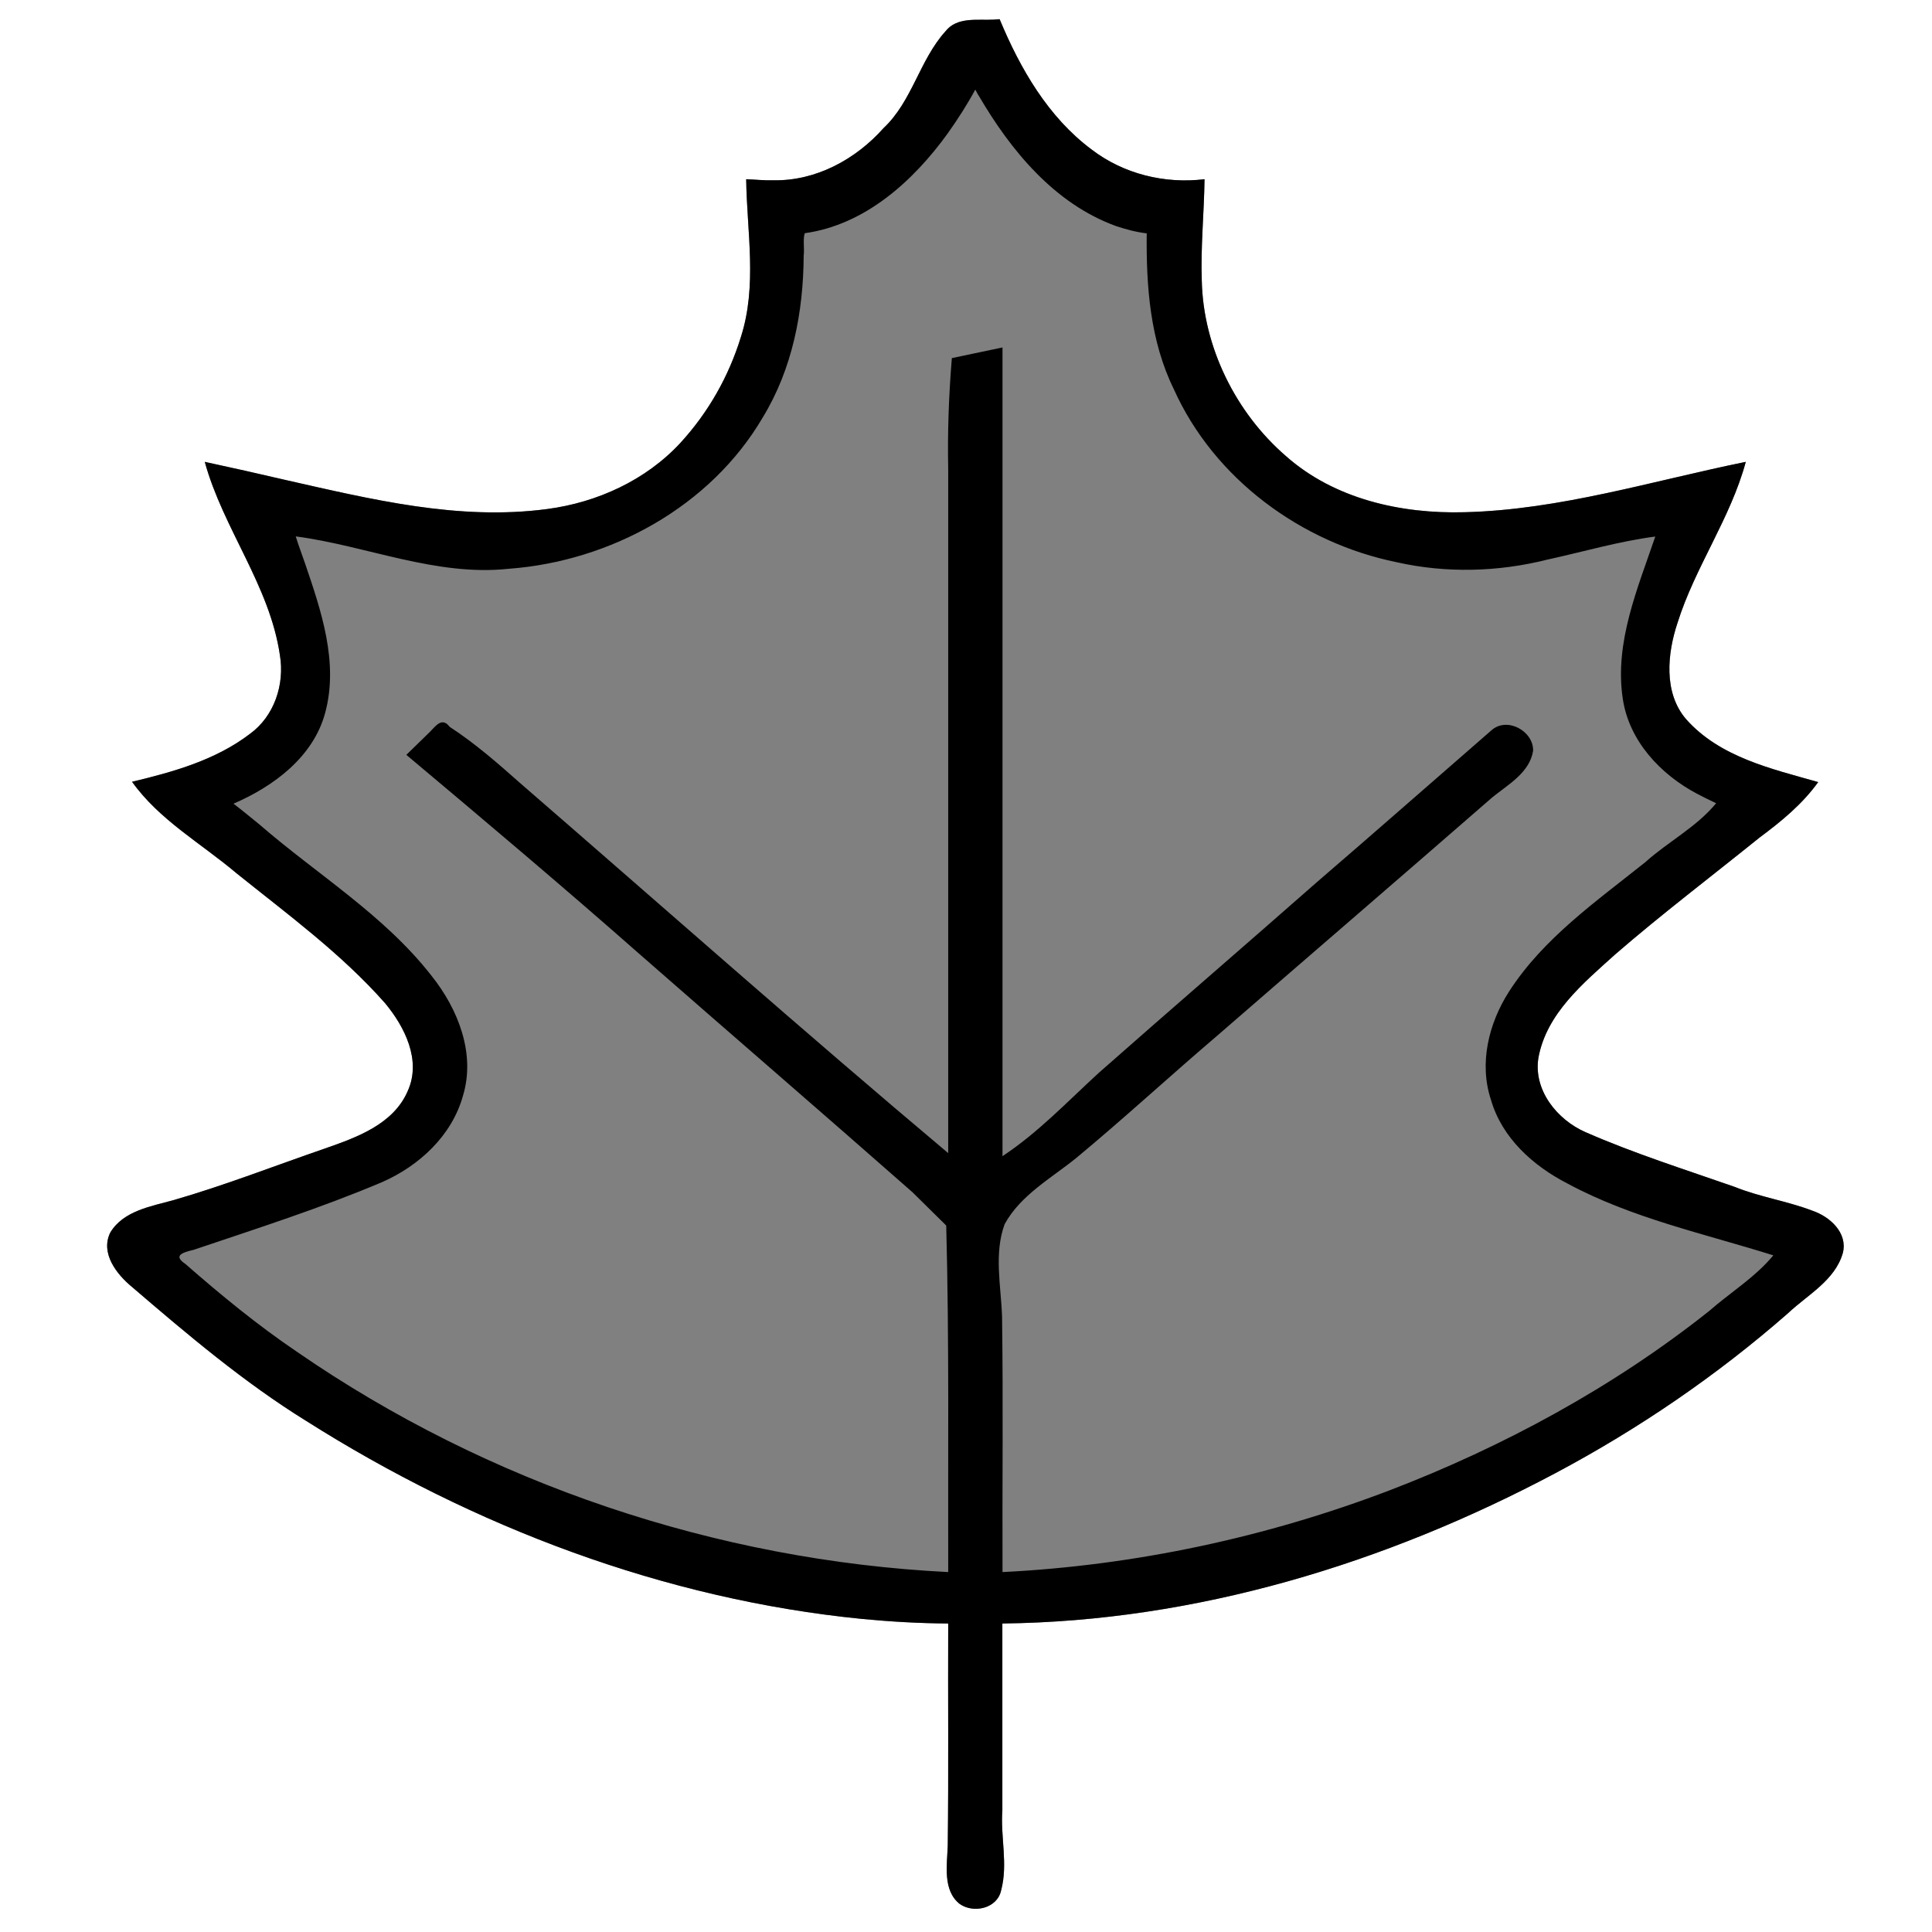 <?xml version="1.0" encoding="UTF-8" standalone="no"?>
<!-- Created with Inkscape (http://www.inkscape.org/) -->

<svg
   width="48"
   height="48"
   viewBox="0 0 12.7 12.7"
   version="1.1"
   id="svg5"
   inkscape:version="1.1.2 (b8e25be833, 2022-02-05)"
   sodipodi:docname="Platana_0.svg"
   xmlns:inkscape="http://www.inkscape.org/namespaces/inkscape"
   xmlns:sodipodi="http://sodipodi.sourceforge.net/DTD/sodipodi-0.dtd"
   xmlns="http://www.w3.org/2000/svg"
   xmlns:svg="http://www.w3.org/2000/svg">
  <sodipodi:namedview
     id="namedview7"
     pagecolor="#ffffff"
     bordercolor="#666666"
     borderopacity="1.0"
     inkscape:pageshadow="2"
     inkscape:pageopacity="0.0"
     inkscape:pagecheckerboard="0"
     inkscape:document-units="mm"
     showgrid="false"
     inkscape:zoom="4.323827"
     inkscape:cx="84.069043"
     inkscape:cy="91.238618"
     inkscape:window-width="1746"
     inkscape:window-height="1051"
     inkscape:window-x="165"
     inkscape:window-y="-9"
     inkscape:window-maximized="1"
     inkscape:current-layer="layer1"
     units="px" />
  <defs
     id="defs2">
    <inkscape:path-effect
       effect="fill_between_many"
       method="originald"
       linkedpaths="#path854,0,1"
       id="path-effect5676"
       is_visible="true"
       lpeversion="0"
       join="true"
       close="true"
       autoreverse="true"
       applied="false" />
  </defs>
  <g
     inkscape:label="Layer 1"
     inkscape:groupmode="layer"
     id="layer1">
    <path
       inkscape:original-d="M 0.9516425,0.55243251"
       inkscape:path-effect="#path-effect5676"
       d="m 6.534,0.129 c -0.109,0.006 -0.243,-0.021 -0.32,0.078 C 6.044,0.396 5.996,0.666 5.808,0.842 5.625,1.048 5.362,1.191 5.082,1.185 5.023,1.187 4.964,1.18 4.905,1.178 4.909,1.525 4.979,1.877 4.87,2.216 4.79,2.475 4.657,2.71 4.472,2.912 4.244,3.158 3.924,3.303 3.598,3.346 3.014,3.424 2.439,3.282 1.872,3.154 1.697,3.113 1.522,3.074 1.346,3.036 1.467,3.476 1.773,3.849 1.84,4.307 1.872,4.499 1.803,4.708 1.643,4.824 1.418,4.996 1.14,5.074 0.868,5.139 1.047,5.39 1.321,5.543 1.553,5.739 1.89,6.01 2.243,6.268 2.531,6.594 2.66,6.749 2.771,6.969 2.681,7.17 2.587,7.391 2.344,7.477 2.135,7.55 1.804,7.664 1.477,7.792 1.141,7.889 0.993,7.93 0.811,7.959 0.725,8.102 0.658,8.238 0.767,8.377 0.868,8.46 c 0.365,0.313 0.734,0.626 1.144,0.88 1.101,0.697 2.354,1.173 3.654,1.302 0.188,0.018 0.377,0.029 0.567,0.03 -0.002,0.487 0.003,0.974 -0.003,1.461 -0.004,0.123 -0.035,0.293 0.079,0.383 0.092,0.064 0.247,0.029 0.272,-0.09 0.046,-0.172 -0.005,-0.351 0.008,-0.526 0,-0.409 0,-0.818 0,-1.228 C 7.861,10.658 9.109,10.277 10.226,9.683 10.773,9.392 11.287,9.041 11.753,8.633 11.882,8.511 12.063,8.417 12.114,8.236 12.147,8.104 12.029,7.998 11.915,7.959 11.748,7.895 11.569,7.869 11.403,7.802 11.074,7.687 10.741,7.582 10.422,7.442 c -0.187,-0.082 -0.344,-0.277 -0.309,-0.49 0.054,-0.291 0.295,-0.489 0.503,-0.677 0.308,-0.267 0.633,-0.513 0.95,-0.769 0.143,-0.106 0.282,-0.22 0.386,-0.365 C 11.646,5.054 11.306,4.978 11.084,4.728 10.933,4.553 10.961,4.293 11.027,4.095 11.142,3.728 11.375,3.409 11.476,3.036 10.861,3.161 10.257,3.351 9.629,3.367 9.209,3.379 8.771,3.28 8.453,2.998 8.122,2.712 7.91,2.281 7.9,1.847 7.892,1.624 7.915,1.401 7.918,1.178 7.657,1.21 7.386,1.144 7.176,0.983 6.89,0.77 6.706,0.451 6.571,0.126 c -0.012,9.0631e-4 -0.025,0.002 -0.037,0.003 z"
       id="path5678"
       style="fill:#808080;stroke-width:0.122" />
    <path
       id="path854"
       style="fill:#000000;stroke:none;stroke-width:0.021"
       d="m 6.534,0.129 c -0.109,0.006 -0.243,-0.021 -0.32,0.078 C 6.044,0.396 5.996,0.666 5.808,0.842 5.625,1.048 5.362,1.191 5.082,1.185 c -0.059,0.002 -0.118,-0.005 -0.177,-0.007 0.005,0.347 0.074,0.699 -0.035,1.038 C 4.79,2.475 4.657,2.71 4.472,2.912 4.244,3.158 3.924,3.303 3.598,3.346 3.014,3.424 2.439,3.282 1.872,3.154 1.697,3.113 1.522,3.074 1.346,3.036 1.467,3.476 1.773,3.849 1.84,4.307 1.872,4.499 1.803,4.708 1.643,4.824 1.418,4.996 1.14,5.074 0.868,5.139 1.047,5.39 1.321,5.543 1.553,5.739 1.89,6.01 2.243,6.268 2.531,6.594 2.66,6.749 2.771,6.969 2.681,7.17 2.587,7.391 2.344,7.477 2.135,7.55 1.804,7.664 1.477,7.792 1.141,7.889 0.993,7.93 0.811,7.959 0.725,8.102 0.658,8.238 0.767,8.377 0.868,8.46 c 0.365,0.313 0.734,0.626 1.144,0.88 1.101,0.697 2.354,1.173 3.654,1.302 0.188,0.018 0.377,0.029 0.567,0.03 -0.002,0.487 0.003,0.974 -0.003,1.461 -0.004,0.123 -0.035,0.293 0.079,0.383 0.092,0.064 0.247,0.029 0.272,-0.09 0.046,-0.172 -0.005,-0.351 0.008,-0.526 0,-0.409 0,-0.818 0,-1.228 C 7.861,10.658 9.109,10.277 10.226,9.683 10.773,9.392 11.287,9.041 11.753,8.633 11.882,8.511 12.063,8.417 12.114,8.236 12.147,8.104 12.029,7.998 11.915,7.959 11.748,7.895 11.569,7.869 11.403,7.802 11.074,7.687 10.741,7.582 10.422,7.442 c -0.187,-0.082 -0.344,-0.277 -0.309,-0.49 0.054,-0.291 0.295,-0.489 0.503,-0.677 0.308,-0.267 0.633,-0.513 0.95,-0.769 0.143,-0.106 0.282,-0.22 0.386,-0.365 C 11.646,5.054 11.306,4.978 11.084,4.728 10.933,4.553 10.961,4.293 11.027,4.095 11.142,3.728 11.375,3.409 11.476,3.036 10.861,3.161 10.257,3.351 9.629,3.367 9.209,3.379 8.771,3.28 8.453,2.998 8.122,2.712 7.91,2.281 7.9,1.847 7.892,1.624 7.915,1.401 7.918,1.178 7.657,1.21 7.386,1.144 7.176,0.983 6.89,0.77 6.706,0.451 6.571,0.126 c -0.012,9.0631e-4 -0.025,0.002 -0.037,0.003 z M 6.432,0.626 c 0.211,0.362 0.499,0.713 0.904,0.86 0.066,0.022 0.133,0.04 0.202,0.048 -0.004,0.348 0.022,0.706 0.178,1.024 0.265,0.59 0.838,1.01 1.466,1.138 0.325,0.073 0.665,0.064 0.988,-0.017 0.238,-0.052 0.472,-0.121 0.711,-0.152 -0.116,0.341 -0.269,0.696 -0.214,1.064 0.04,0.278 0.248,0.5 0.489,0.627 0.041,0.022 0.085,0.043 0.125,0.062 C 11.152,5.437 10.966,5.532 10.816,5.667 10.495,5.924 10.145,6.167 9.919,6.519 c -0.133,0.208 -0.198,0.471 -0.118,0.711 0.072,0.25 0.277,0.434 0.503,0.55 0.423,0.228 0.898,0.329 1.353,0.472 C 11.538,8.396 11.373,8.497 11.235,8.618 10.606,9.118 9.881,9.51 9.139,9.795 8.328,10.105 7.46,10.291 6.59,10.334 6.588,9.774 6.595,9.213 6.587,8.654 6.58,8.452 6.533,8.241 6.604,8.047 6.709,7.855 6.911,7.745 7.076,7.611 7.387,7.353 7.684,7.079 7.991,6.817 8.597,6.291 9.205,5.768 9.809,5.242 9.913,5.157 10.055,5.08 10.078,4.935 10.081,4.807 9.91,4.711 9.807,4.798 9.423,5.132 9.04,5.469 8.654,5.801 8.178,6.22 7.697,6.634 7.221,7.054 7.016,7.242 6.823,7.446 6.59,7.6 c 0,-1.772 0,-3.544 0,-5.316 -0.111,0.023 -0.222,0.047 -0.333,0.07 -0.02,0.243 -0.029,0.487 -0.024,0.731 0,1.498 0,2.997 0,4.495 C 5.286,6.784 4.359,5.962 3.423,5.151 3.274,5.019 3.124,4.887 2.956,4.778 2.907,4.713 2.867,4.768 2.826,4.811 2.775,4.861 2.723,4.912 2.671,4.962 3.188,5.396 3.704,5.831 4.21,6.277 4.805,6.798 5.404,7.314 5.998,7.837 6.072,7.91 6.146,7.983 6.22,8.056 6.24,8.815 6.231,9.574 6.233,10.334 4.712,10.258 3.208,9.753 1.952,8.886 1.696,8.713 1.452,8.513 1.218,8.308 1.133,8.251 1.206,8.232 1.272,8.216 1.687,8.076 2.107,7.942 2.511,7.771 2.755,7.664 2.97,7.466 3.043,7.204 3.128,6.927 3.011,6.633 2.838,6.416 2.526,6.015 2.084,5.748 1.707,5.421 1.65,5.375 1.594,5.328 1.535,5.283 1.799,5.169 2.061,4.975 2.138,4.684 2.227,4.353 2.111,4.014 2.005,3.703 1.985,3.644 1.961,3.582 1.944,3.526 2.408,3.587 2.864,3.79 3.343,3.739 4.012,3.69 4.671,3.33 5.014,2.744 5.209,2.425 5.281,2.05 5.283,1.681 c 0.006,-0.047 -0.006,-0.108 0.007,-0.148 0.396,-0.055 0.713,-0.342 0.939,-0.655 0.066,-0.093 0.128,-0.189 0.182,-0.289 0.007,0.012 0.014,0.025 0.02,0.037 z" />
  </g>
</svg>
